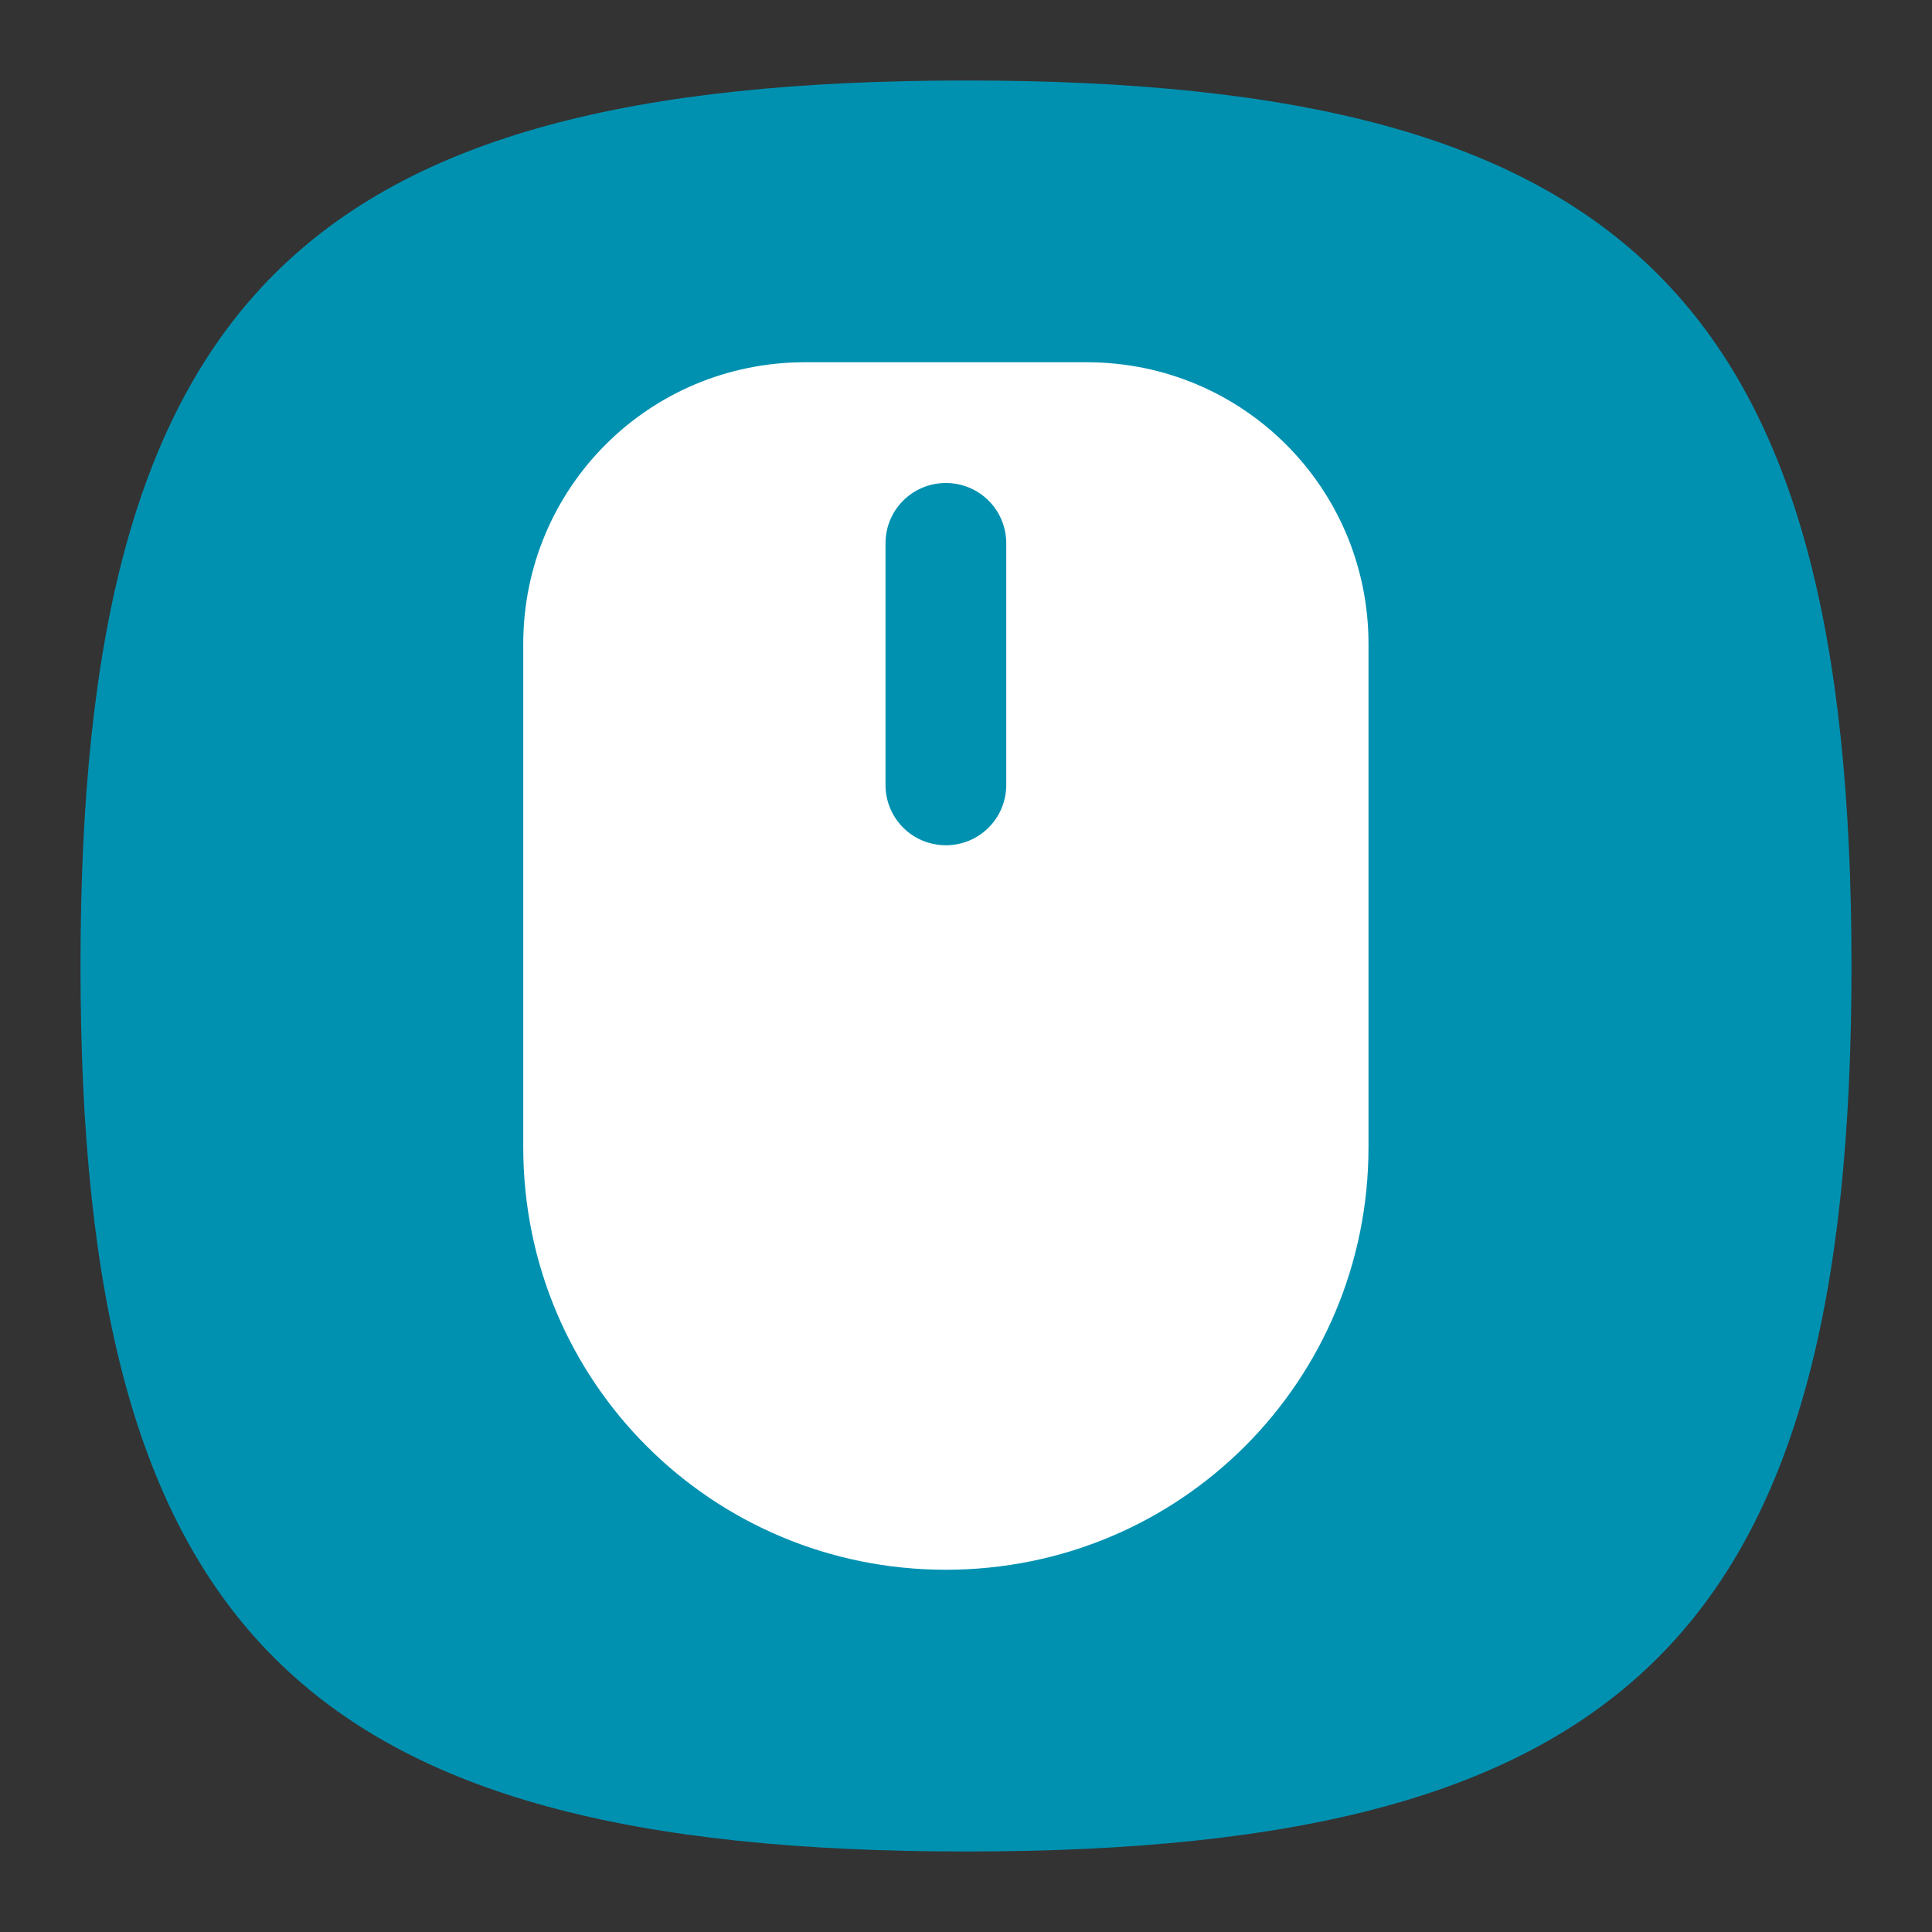 <?xml version="1.0" encoding="UTF-8" standalone="no"?>
<!-- Created with Inkscape (http://www.inkscape.org/) -->

<svg
   width="48"
   height="48"
   viewBox="0 0 48 48"
   version="1.1"
   id="svg371"
   xml:space="preserve"
   inkscape:version="1.2.2 (1:1.2.2+202212051552+b0a8486541)"
   sodipodi:docname="preferences-desktop-peripherals.svg"
   xmlns:inkscape="http://www.inkscape.org/namespaces/inkscape"
   xmlns:sodipodi="http://sodipodi.sourceforge.net/DTD/sodipodi-0.dtd"
   xmlns="http://www.w3.org/2000/svg"
   xmlns:svg="http://www.w3.org/2000/svg"><rect x="0" y="0" width="48" height="48" fill="#333333" stroke="none"/><sodipodi:namedview
     id="namedview373"
     pagecolor="#ffffff"
     bordercolor="#000000"
     borderopacity="0.25"
     inkscape:showpageshadow="2"
     inkscape:pageopacity="0.0"
     inkscape:pagecheckerboard="0"
     inkscape:deskcolor="#d1d1d1"
     inkscape:document-units="px"
     showgrid="false"
     inkscape:zoom="16.875"
     inkscape:cx="19.22963"
     inkscape:cy="24"
     inkscape:window-width="1920"
     inkscape:window-height="1012"
     inkscape:window-x="0"
     inkscape:window-y="0"
     inkscape:window-maximized="1"
     inkscape:current-layer="svg371"
     showguides="true"
     inkscape:lockguides="true" /><defs
     id="defs368" /><path
     d="M 2,24 C 2,7.5 7.5,2 24,2 40.5,2 46,7.5 46,24 46,40.5 40.5,46 24,46 7.5,46 2,40.5 2,24"
     style="fill:#0091b1;fill-opacity:1;stroke-width:0.22"
     id="path311" /><path
     id="rect1282"
     style="fill:#ffffff;stroke-width:3;stroke-linecap:round;stroke-linejoin:round"
     d="m 20,9 c -3.878,0 -7,3.122 -7,7 v 1 11.5 C 13,34.317 17.683,39 23.5,39 29.317,39 34,34.317 34,28.5 V 17 16 C 34,12.122 30.878,9 27,9 Z m 3.5,3 c 0.831,0 1.5,0.669 1.5,1.5 v 6 C 25,20.331 24.331,21 23.5,21 22.669,21 22,20.331 22,19.5 v -6 C 22,12.669 22.669,12 23.5,12 Z" /></svg>
